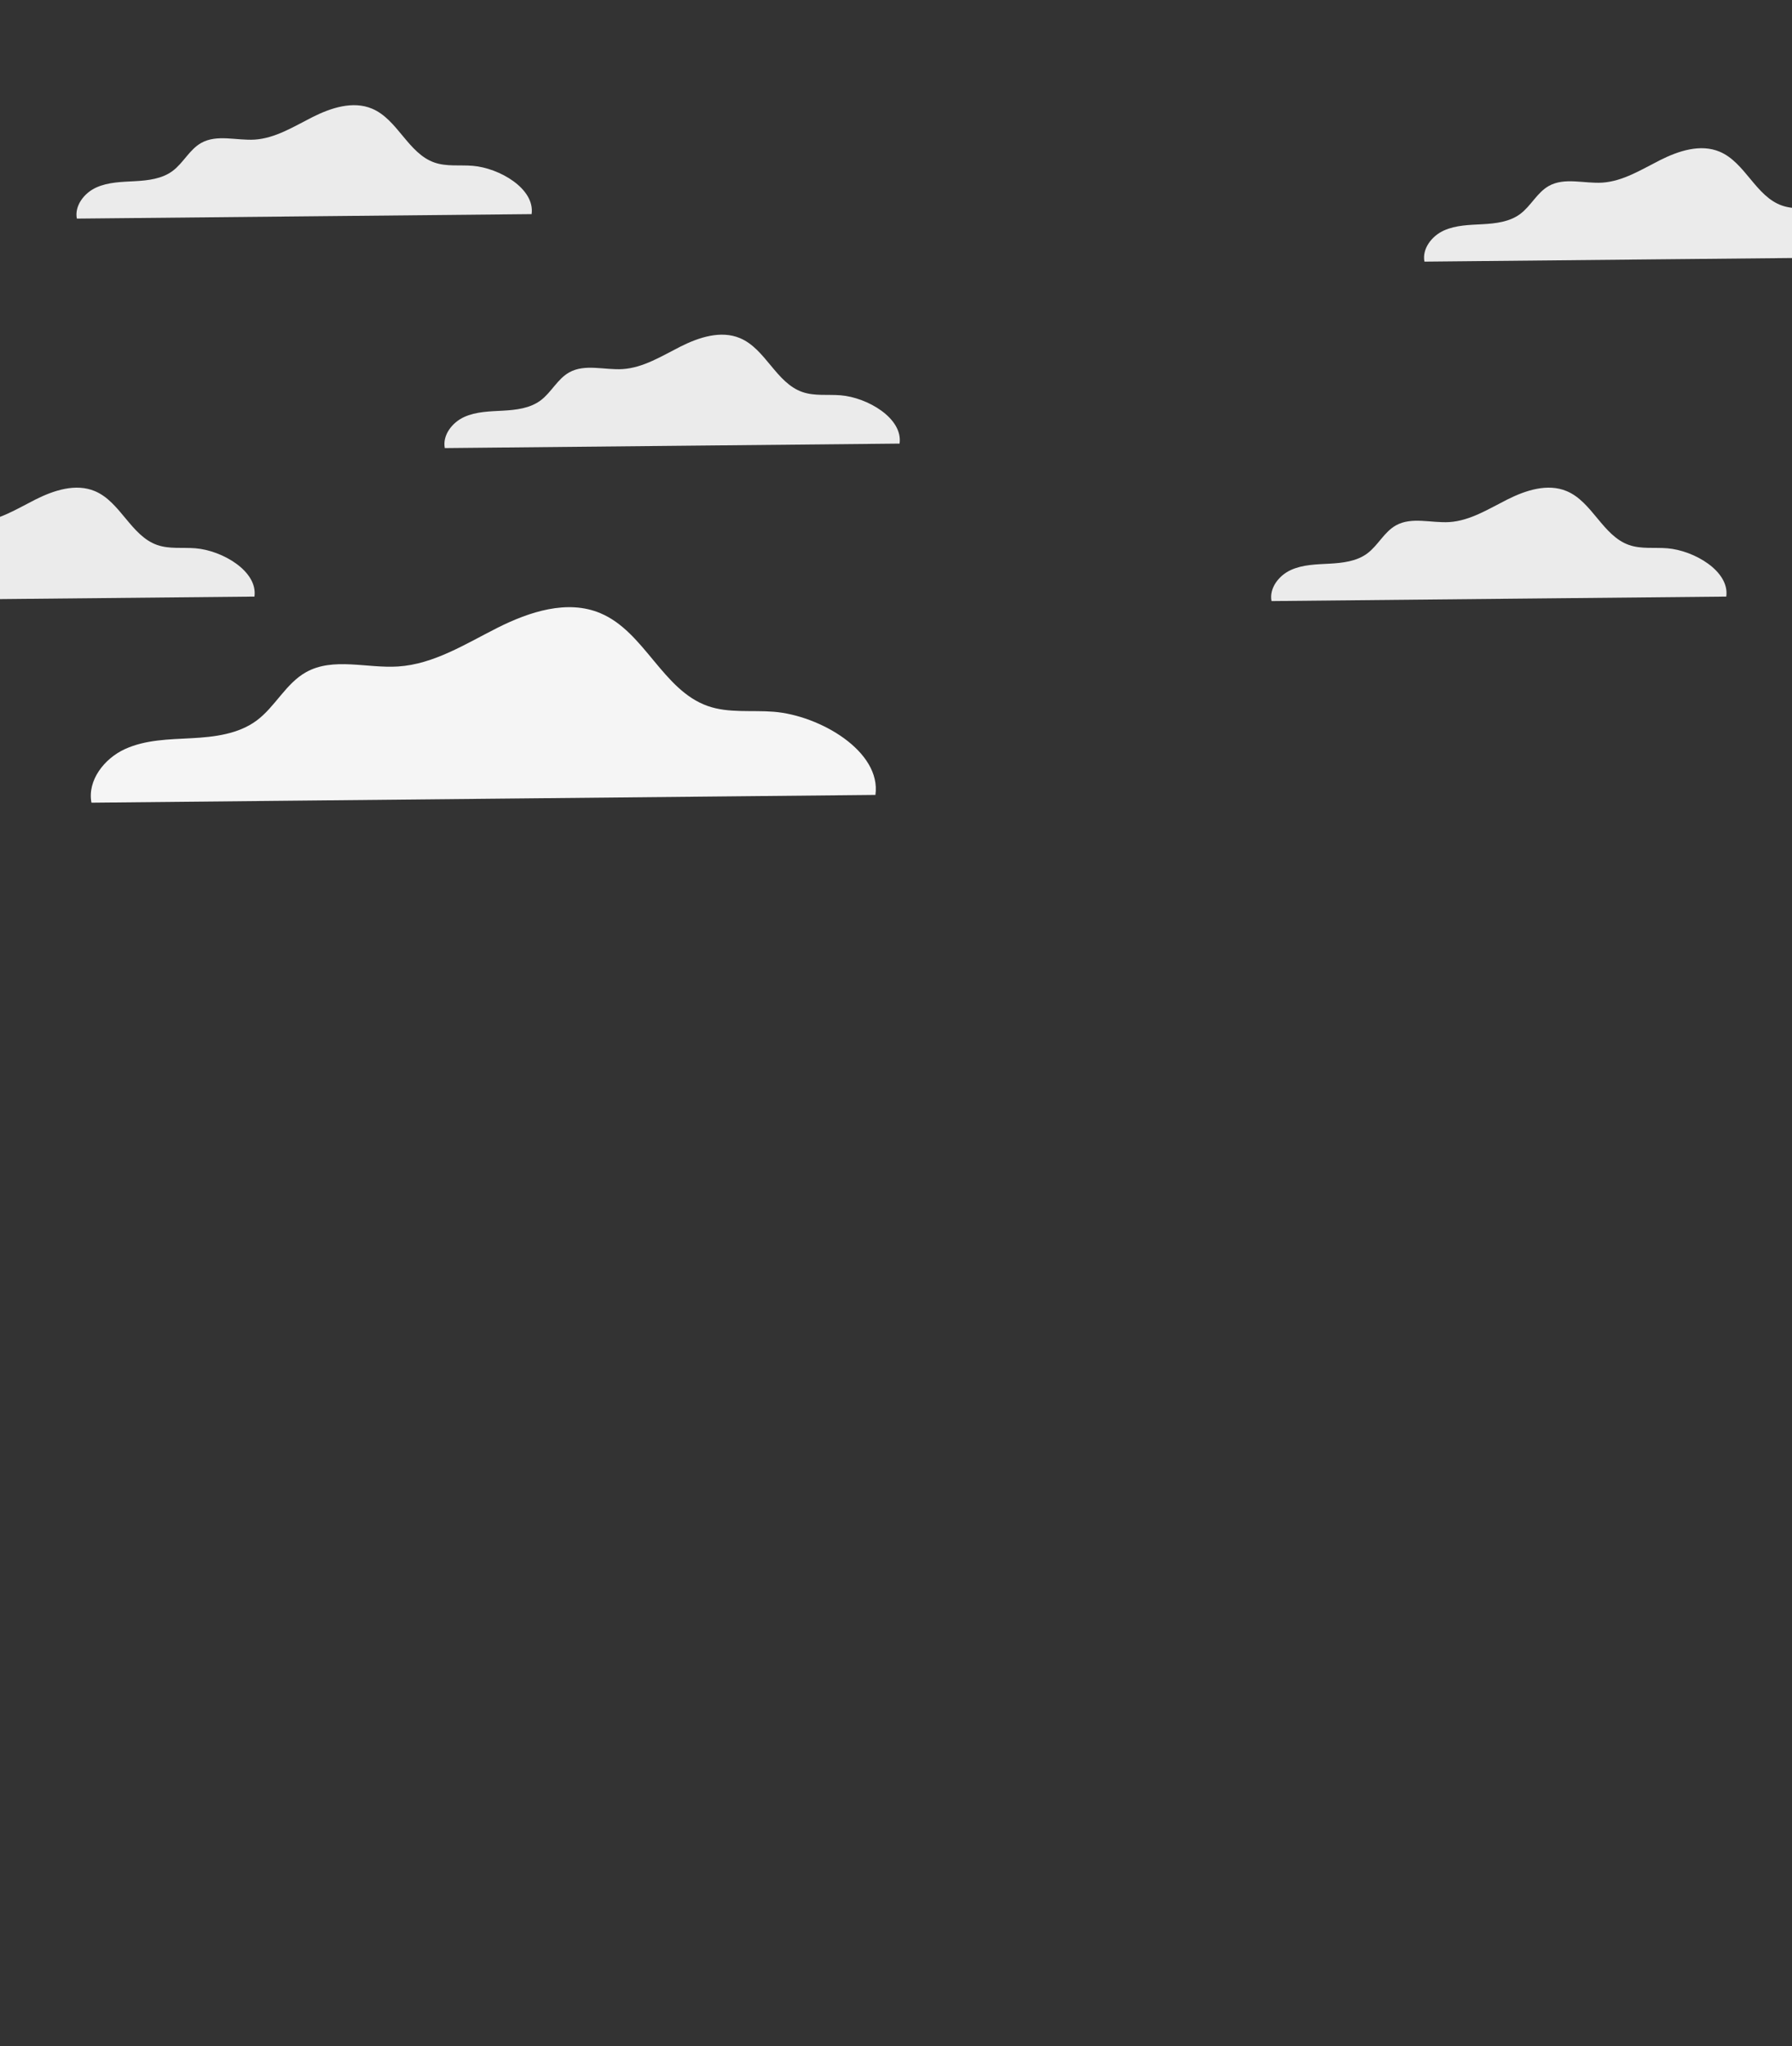 <svg width="375" height="428" viewBox="0 0 375 428" fill="none" xmlns="http://www.w3.org/2000/svg">
<rect x="0" y="0" width="375" height="428" fill="#333333" stroke="none"/>
<g clip-path="url(#clip0_379_1376)">
<path d="M111.248 44.768C111.969 39.473 104.512 35.133 98.898 34.681C96.217 34.463 93.452 34.882 90.904 33.994C85.408 32.083 83.213 24.979 77.867 22.733C73.862 21.041 69.253 22.549 65.365 24.509C61.478 26.47 57.64 28.916 53.3 29.201C49.529 29.436 45.424 28.045 42.122 29.888C39.659 31.262 38.369 34.094 36.106 35.77C33.894 37.412 30.995 37.747 28.247 37.898C25.499 38.049 22.65 38.082 20.136 39.221C17.622 40.361 15.561 43.025 16.081 45.723L111.248 44.785V44.768Z" fill="#EBEBEB"/>
<path d="M393.248 53.768C393.969 48.473 386.512 44.133 380.898 43.681C378.217 43.463 375.452 43.882 372.904 42.994C367.408 41.083 365.213 33.979 359.867 31.733C355.862 30.041 351.253 31.549 347.365 33.51C343.478 35.47 339.64 37.916 335.3 38.201C331.529 38.436 327.424 37.045 324.122 38.888C321.659 40.262 320.369 43.094 318.106 44.77C315.894 46.412 312.995 46.747 310.247 46.898C307.499 47.049 304.65 47.082 302.136 48.221C299.622 49.361 297.561 52.025 298.081 54.723L393.248 53.785V53.768Z" fill="#EBEBEB"/>
<path d="M53.248 124.768C53.969 119.473 46.512 115.133 40.898 114.681C38.217 114.463 35.452 114.882 32.904 113.994C27.408 112.083 25.213 104.979 19.867 102.733C15.862 101.041 11.253 102.549 7.365 104.51C3.478 106.47 -0.36 108.916 -4.7 109.201C-8.471 109.436 -12.576 108.045 -15.878 109.888C-18.341 111.262 -19.631 114.094 -21.894 115.77C-24.106 117.412 -27.005 117.747 -29.753 117.898C-32.501 118.049 -35.35 118.082 -37.864 119.222C-40.377 120.361 -42.439 123.025 -41.919 125.723L53.248 124.785V124.768Z" fill="#EBEBEB"/>
<path d="M361.248 124.768C361.969 119.473 354.512 115.133 348.898 114.681C346.217 114.463 343.452 114.882 340.904 113.994C335.408 112.083 333.213 104.979 327.867 102.733C323.862 101.041 319.253 102.549 315.365 104.51C311.478 106.47 307.64 108.916 303.3 109.201C299.529 109.436 295.424 108.045 292.122 109.888C289.659 111.262 288.369 114.094 286.106 115.77C283.894 117.412 280.995 117.747 278.247 117.898C275.499 118.049 272.65 118.082 270.136 119.222C267.622 120.361 265.561 123.025 266.081 125.723L361.248 124.785V124.768Z" fill="#EBEBEB"/>
<path d="M188.248 92.768C188.969 87.473 181.512 83.133 175.898 82.681C173.217 82.463 170.452 82.882 167.904 81.994C162.408 80.083 160.213 72.979 154.867 70.733C150.862 69.041 146.253 70.549 142.365 72.51C138.478 74.47 134.64 76.916 130.3 77.201C126.529 77.436 122.424 76.045 119.122 77.888C116.659 79.262 115.369 82.094 113.106 83.77C110.894 85.412 107.995 85.747 105.247 85.898C102.499 86.049 99.65 86.082 97.136 87.222C94.623 88.361 92.561 91.025 93.081 93.723L188.248 92.785V92.768Z" fill="#EBEBEB"/>
<path d="M183.196 166.267C184.453 157.152 171.583 149.645 161.913 148.874C157.305 148.505 152.512 149.209 148.138 147.684C138.67 144.383 134.9 132.151 125.649 128.264C118.745 125.348 110.802 127.945 104.099 131.313C97.412 134.681 90.793 138.921 83.302 139.407C76.8 139.826 69.728 137.413 64.048 140.596C59.808 142.959 57.579 147.852 53.675 150.734C49.854 153.549 44.86 154.152 40.117 154.404C35.375 154.655 30.465 154.705 26.141 156.683C21.818 158.66 18.248 163.234 19.137 167.893L183.179 166.267H183.196Z" fill="#F5F5F5"/>
</g>
<defs>
<clipPath id="clip0_379_1376">
<rect width="375" height="428" fill="white"/>
</clipPath>
</defs>
</svg>
